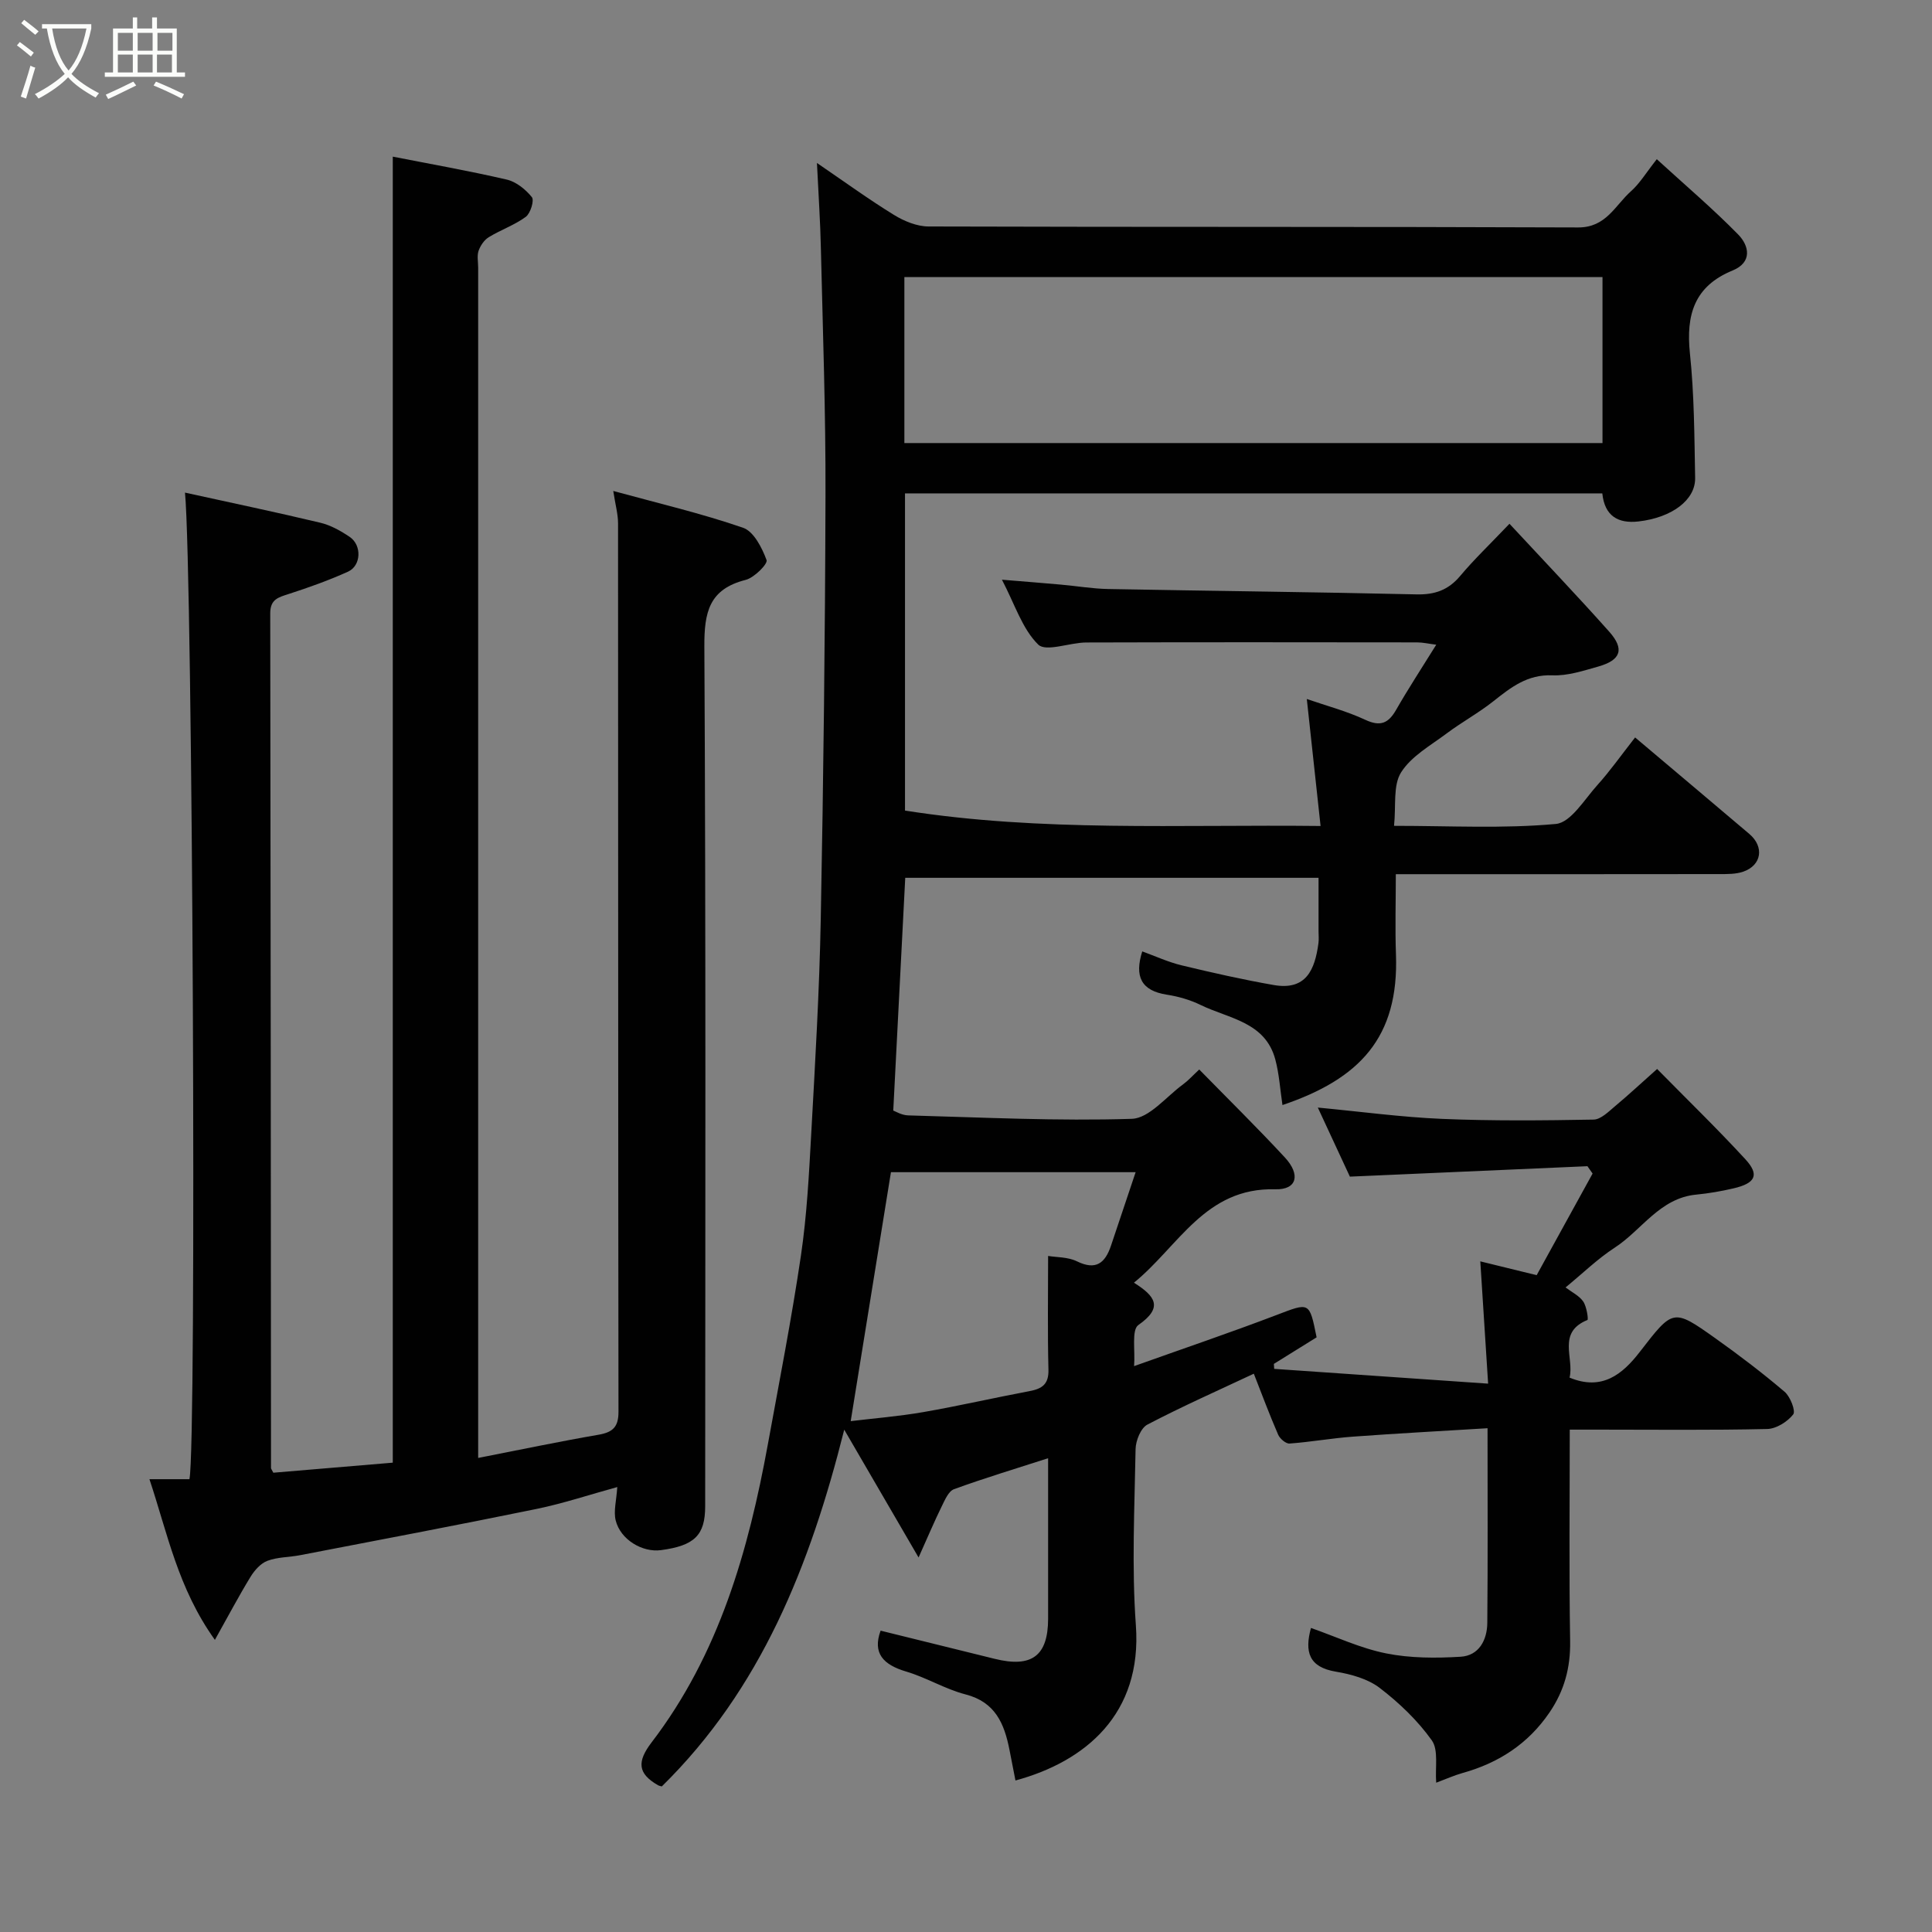 <svg enable-background="new 0 0 400 400" viewBox="0 0 400 400" xmlns="http://www.w3.org/2000/svg"><rect x="0" y="0" width="400" height="400" fill="#808080" stroke="none"/><path d="m6.4 11.7c-1-.8-1.9-1.6-2.9-2.3l.6-.7c.9.7 1.9 1.4 2.9 2.2zm-2.1 8.3c.7-2.1 1.4-4.2 2-6.4.2.1.6.3 1 .4-.7 2.3-1.3 4.4-1.9 6.4zm3-12.8c-1.1-.9-2.1-1.7-2.9-2.4l.6-.7c1 .8 2 1.5 3 2.4zm1.4-1.3v-.9h10.2v.9c-.9 4.2-2.3 7.3-4.1 9.4 1.3 1.4 3.2 2.7 5.7 4-.2.2-.4.5-.7.9-2.5-1.4-4.4-2.7-5.7-4.2-1.4 1.5-3.5 3-6.1 4.4 0 0 0 0-.1-.1-.3-.4-.5-.7-.7-.8 2.7-1.4 4.7-2.8 6.2-4.2-1.8-2.2-3-5.3-3.7-9.4zm9.2 0h-7.1c.6 3.8 1.7 6.7 3.4 8.7 1.7-2 2.9-4.8 3.7-8.7z" fill="#fbfcfa"/><path d="m31.6 3.6h.9v2.3h4.1v9.1h1.7v.9h-16.6v-.9h1.7v-9.1h4.1v-2.3h.9v2.3h3.1v-2.3zm-4 13.3.6.8c-1.9.9-3.8 1.9-5.8 2.8-.2-.3-.3-.6-.5-.9 2-.9 3.9-1.8 5.7-2.7zm-3.2-10.1v3.7h3.1v-3.7zm0 4.5v3.7h3.1v-3.7zm4.1-4.5v3.7h3.1v-3.7zm0 4.5v3.7h3.1v-3.7zm9.1 9.1c-2.1-1.1-4.1-2-5.8-2.7l.5-.8c2.2.9 4.1 1.8 5.8 2.6zm-1.9-13.6h-3.1v3.7h3.1zm-3.2 4.5v3.7h3.1v-3.7z" fill="#fbfcfa"/><g fill="#010101"><path d="m169.14 33.74c5.7 3.89 10.69 7.52 15.94 10.75 2.11 1.3 4.77 2.4 7.19 2.4 44.83.14 89.65.02 134.48.2 5.8.02 7.64-4.58 10.94-7.51 1.8-1.6 3.09-3.78 5.33-6.62 5.88 5.38 11.62 10.25 16.86 15.6 2.28 2.33 2.96 5.75-1.16 7.44-7.94 3.25-9.67 9.18-8.84 17.16.9 8.54.92 17.18 1.08 25.79.08 4.59-4.84 8.22-11.72 9.01-4.26.49-7.02-1.15-7.5-5.81-48.08 0-96.04 0-144.37 0v65.67c28.21 4.44 56.66 2.86 86.04 3.19-.96-8.84-1.86-17.18-2.85-26.29 4.06 1.41 8.24 2.5 12.09 4.3 3.15 1.47 4.8.74 6.41-2.07 2.51-4.38 5.28-8.61 8.3-13.47-1.6-.2-2.78-.48-3.97-.48-22.83-.03-45.66-.05-68.49.02-3.42.01-8.34 2.01-9.95.43-3.3-3.24-4.82-8.29-7.51-13.43 4.62.38 8.42.68 12.22 1.02 3.27.29 6.53.85 9.8.91 21.26.4 42.53.62 63.79 1.11 3.8.09 6.6-.88 9.06-3.81 2.86-3.41 6.1-6.5 10.21-10.81 7.27 7.83 14.09 14.97 20.65 22.34 3.21 3.61 2.43 5.88-2.23 7.21-3.11.88-6.38 1.96-9.53 1.83-5.18-.22-8.59 2.49-12.24 5.38-3.07 2.43-6.55 4.32-9.68 6.67-3.33 2.49-7.32 4.71-9.42 8.06-1.69 2.7-1.01 6.89-1.45 11.05 11.65 0 22.65.61 33.5-.39 3.1-.28 5.92-5.08 8.6-8.05 2.62-2.91 4.89-6.13 7.81-9.86 7.99 6.75 15.83 13.34 23.64 19.97 3.14 2.66 2.58 6.49-1.25 7.82-1.51.52-3.25.5-4.88.5-20.33.03-40.66.02-60.99.02-1.81 0-3.61 0-6.06 0 0 5.75-.17 11.19.03 16.62.62 17.18-7.5 25.77-23.5 31.18-.48-3.18-.67-6.41-1.49-9.47-2.1-7.78-9.65-8.42-15.45-11.25-2.17-1.06-4.6-1.76-6.99-2.13-5.36-.83-6.73-3.8-5.1-8.96 2.72.98 5.38 2.22 8.18 2.89 6.31 1.52 12.65 2.95 19.04 4.07 6.72 1.17 8.52-3.17 9.26-8.66.11-.82.02-1.66.02-2.5 0-3.66 0-7.32 0-11.04-28.63 0-57.08 0-85.57 0-.84 16.33-1.64 31.93-2.48 48.19.41.14 1.74.97 3.1 1 15.43.42 30.88 1.2 46.29.71 3.62-.12 7.12-4.6 10.62-7.14 1.04-.76 1.92-1.75 3.34-3.07 6.05 6.18 12.03 12.06 17.72 18.2 3.29 3.55 2.55 6.72-1.97 6.6-14.55-.4-19.99 11.79-29.27 19.34 4.38 2.76 6.17 5.1.92 8.76-1.45 1.01-.63 5.28-.89 8.51 10.15-3.62 19.85-6.91 29.41-10.55 6.95-2.65 6.87-2.86 8.38 4.59-2.88 1.79-5.86 3.65-8.85 5.5.02.34.05.68.07 1.03 14.49 1 28.98 2 44.29 3.06-.57-8.89-1.09-16.96-1.62-25.32 3.71.91 7.39 1.81 11.67 2.86 3.86-7.01 7.72-14.02 11.58-21.04-.36-.51-.71-1.01-1.07-1.52-16.07.71-32.13 1.41-49.18 2.16-1.75-3.78-4.13-8.89-6.64-14.3 8.82.83 17.22 1.98 25.66 2.34 10.47.44 20.96.34 31.44.15 1.51-.03 3.11-1.66 4.47-2.8 2.77-2.31 5.41-4.78 8.68-7.68 6.25 6.36 12.44 12.35 18.26 18.68 2.98 3.24 2.12 4.98-2.45 6.04-2.53.59-5.12 1.04-7.7 1.29-7.57.72-11.27 7.34-16.91 11-3.54 2.3-6.62 5.32-10.16 8.22 1.28.97 2.81 1.7 3.65 2.9.73 1.05 1.11 3.75.88 3.84-6.35 2.58-2.7 7.91-3.7 11.93 6.72 2.79 10.96-.69 14.53-5.31 6.9-8.92 6.88-9.06 15.62-2.86 4.93 3.5 9.76 7.18 14.37 11.1 1.18 1 2.34 3.99 1.78 4.7-1.2 1.52-3.51 2.97-5.39 3.01-11.66.27-23.33.13-34.99.13-1.8 0-3.59 0-5.88 0 0 14.9-.16 29.35.08 43.79.09 5.5-1.21 10.28-4.28 14.78-4.43 6.5-10.54 10.45-18.02 12.53-1.71.48-3.34 1.22-5.43 2-.25-3.16.52-6.75-.91-8.77-2.93-4.11-6.75-7.76-10.78-10.85-2.47-1.89-5.93-2.84-9.09-3.37-5.58-.94-6.5-4.08-5.15-9.05 5.2 1.82 10.26 4.21 15.58 5.27 5 1 10.29 1 15.41.69 3.79-.23 5.48-3.45 5.52-6.99.12-13.14.05-26.27.05-40.32-9.53.58-18.69 1.07-27.84 1.74-4.4.32-8.76 1.11-13.15 1.43-.76.06-2-1-2.36-1.83-1.81-4.17-3.4-8.44-5.04-12.63-7.34 3.45-14.82 6.76-22.04 10.54-1.36.71-2.41 3.32-2.44 5.07-.21 12.16-.82 24.38.06 36.48 1.33 18.39-10.48 28.22-24.93 32.13-.41-2.13-.82-4.24-1.24-6.35-1.06-5.38-2.91-9.88-9.09-11.47-4.22-1.09-8.09-3.49-12.29-4.73-4.77-1.42-7.01-3.8-5.3-8.47 7.9 1.95 15.76 3.88 23.61 5.83 7.69 1.91 11.06-.61 11.07-8.3.01-10.95 0-21.89 0-33.23-6.87 2.22-13.24 4.13-19.48 6.41-1.13.41-1.89 2.22-2.53 3.52-1.5 3.05-2.83 6.2-4.81 10.62-5.5-9.45-10.07-17.31-15.39-26.46-7.08 28.21-17.28 53.73-37.77 73.86-.18-.06-.52-.1-.79-.25-4.2-2.42-4.4-4.85-1.3-8.9 13.93-18.22 20.02-39.62 24.06-61.75 2.37-13 4.91-25.98 6.84-39.04 1.22-8.29 1.66-16.71 2.12-25.09.82-14.86 1.7-29.73 1.98-44.6.56-29.26.9-58.53.98-87.79.05-16.93-.55-33.87-.95-50.8-.11-5.59-.5-11.17-.82-17.9zm162.64 23.62c-48.47 0-96.5 0-144.54 0v34.37h144.54c0-11.53 0-22.79 0-34.37zm-155.65 236.87c4.68-.57 9.9-.98 15.03-1.87 7.36-1.28 14.64-2.96 21.98-4.34 2.6-.49 4.01-1.41 3.93-4.45-.2-7.7-.07-15.4-.07-23.54 1.68.29 4.08.19 5.98 1.12 3.96 1.94 5.83.31 7.03-3.22 1.74-5.14 3.45-10.28 5.11-15.24-17.3 0-33.99 0-50.66 0-2.83 17.5-5.55 34.31-8.33 51.54z"/><path d="m99 301.85c8.61-1.68 16.73-3.39 24.9-4.8 2.96-.51 4.16-1.6 4.15-4.76-.08-61.32-.05-122.63-.09-183.95 0-1.9-.55-3.79-.99-6.69 9.32 2.55 18.24 4.64 26.86 7.61 2.22.76 3.94 4.15 4.88 6.7.29.78-2.55 3.65-4.33 4.1-7.58 1.92-8.59 6.69-8.55 13.83.32 59.32.19 118.63.17 177.95 0 6.02-2.21 8.17-9.15 9.1-3.87.52-8.4-2.19-9.38-6.16-.47-1.91.15-4.09.33-6.9-5.7 1.56-11.16 3.39-16.76 4.54-16.28 3.34-32.61 6.42-48.93 9.57-2.24.43-4.64.37-6.74 1.16-1.4.52-2.67 1.96-3.49 3.3-2.37 3.86-4.48 7.87-7.39 13.07-7.65-10.69-9.8-22.02-13.55-33.27h8.28c1.53-6.87.66-187.9-.92-204.26 9.44 2.08 18.75 4.02 28 6.23 2.15.51 4.24 1.68 6.1 2.94 2.55 1.72 2.39 5.96-.35 7.2-3.97 1.79-8.1 3.27-12.25 4.61-2.16.7-3.86 1.09-3.85 4.03.1 58.98.12 117.97.16 176.95 0 .14.14.29.48.96 8.16-.69 16.55-1.39 24.73-2.08 0-90.27 0-180.27 0-270.4 7.52 1.48 15.61 2.9 23.59 4.75 1.96.45 3.92 2.04 5.21 3.64.53.66-.29 3.36-1.27 4.08-2.32 1.71-5.17 2.68-7.66 4.21-.95.58-1.74 1.76-2.11 2.83-.35 1.03-.08 2.29-.08 3.46v240.94z"/></g></svg>